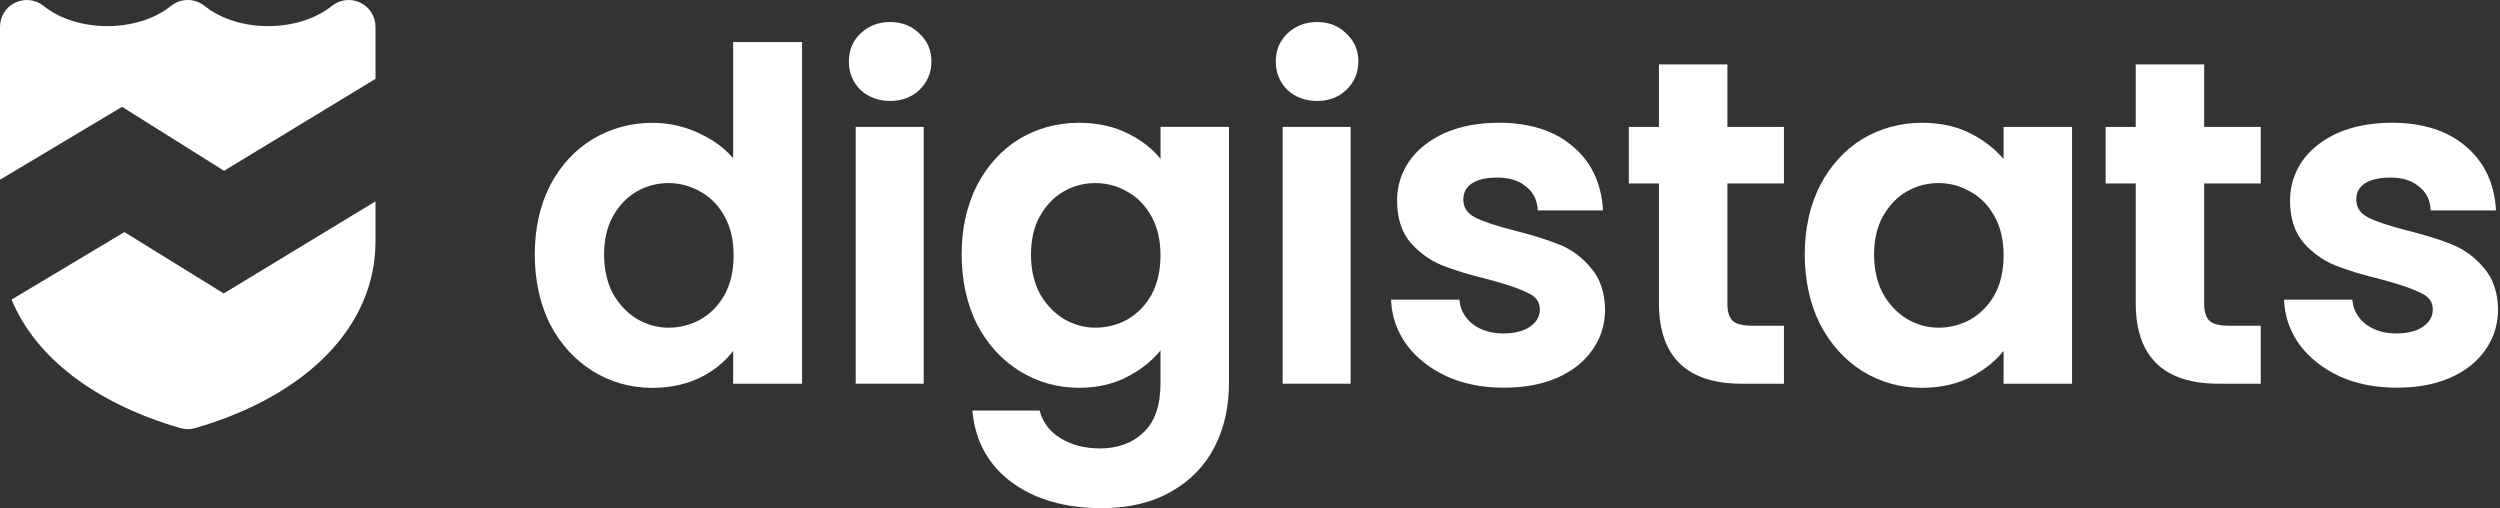 <svg width="1136" height="231" viewBox="0 0 1136 231" fill="none" xmlns="http://www.w3.org/2000/svg">
<rect x="0" y="0" width="1136" height="231" fill="#333333" stroke="none"/>
<path d="M1128.75 121.851C1124.79 117.047 1120 113.467 1114.48 111.206C1109.08 108.983 1102.14 106.817 1093.84 104.745C1085.79 102.691 1079.78 100.694 1076.01 98.81C1072.44 96.888 1070.7 94.251 1070.7 90.728C1070.7 87.582 1071.93 85.189 1074.43 83.438C1077.16 81.61 1081.1 80.687 1086.13 80.687C1091.54 80.687 1095.87 82.005 1099.04 84.643C1102.3 87.13 1104.09 90.427 1104.46 94.76L1104.54 95.607H1134.17L1134.1 94.59C1133.25 82.778 1128.61 73.283 1120.29 66.369C1112 59.342 1100.77 55.781 1086.94 55.781C1077.6 55.781 1069.31 57.345 1062.3 60.416C1055.4 63.505 1049.98 67.801 1046.15 73.17C1042.46 78.558 1040.6 84.587 1040.6 91.105C1040.6 99.036 1042.63 105.442 1046.63 110.17C1050.71 114.823 1055.57 118.328 1061.08 120.569C1066.61 122.792 1073.77 124.959 1082.33 127.031C1090.52 129.217 1096.51 131.289 1100.2 133.192C1103.75 134.831 1105.46 137.261 1105.46 140.633C1105.46 143.779 1104.03 146.323 1101.09 148.376C1098.23 150.449 1094.1 151.522 1088.79 151.522C1083.48 151.522 1078.75 150.128 1075.07 147.359C1071.57 144.627 1069.52 141.142 1069.01 136.997L1068.91 136.168H1037.87L1037.92 137.167C1038.34 144.363 1040.79 151.014 1045.16 156.948C1049.64 162.845 1055.76 167.611 1063.34 171.115C1070.89 174.469 1079.52 176.164 1089 176.164C1098.47 176.164 1106.35 174.676 1113.2 171.737C1120.25 168.647 1125.68 164.352 1129.35 158.983C1133.17 153.595 1135.11 147.415 1135.11 140.596C1134.98 132.796 1132.8 126.466 1128.69 121.775L1128.75 121.851Z" fill="white"/>
<path d="M1001.58 29.273H970.478V57.664H956.801V83.38H970.478V137.769C970.478 162.053 983.138 174.355 1008.1 174.355H1027.28V148.017H1012.87C1008.7 148.017 1005.69 147.264 1003.99 145.813C1002.39 144.212 1001.58 141.574 1001.58 137.976V83.38H1027.28V57.664H1001.58V29.273Z" fill="white"/>
<path d="M910.437 72.264C906.707 67.856 901.959 64.107 896.289 61.093C889.827 57.589 882.14 55.799 873.456 55.799C863.527 55.799 854.371 58.286 846.233 63.184C838.245 68.082 831.783 75.184 827.017 84.284C822.42 93.364 820.084 103.896 820.084 115.595C820.084 127.294 822.42 138.108 827.036 147.32C831.783 156.419 838.245 163.578 846.233 168.608C854.371 173.657 863.452 176.219 873.248 176.219C881.933 176.219 889.676 174.43 896.289 170.926C902.054 167.798 906.801 163.955 910.437 159.452V174.354H941.541V57.664H910.437V72.264ZM855.615 98.244C858.422 93.308 862.058 89.521 866.447 86.997C870.837 84.472 875.697 83.191 880.897 83.191C886.097 83.191 891.014 84.547 895.573 87.223C900.094 89.747 903.73 93.534 906.405 98.47C909.081 103.274 910.437 109.189 910.437 116.047C910.437 122.904 909.081 128.895 906.405 133.831C903.749 138.635 900.094 142.422 895.573 145.078C891.033 147.603 886.097 148.902 880.897 148.902C875.697 148.902 870.988 147.546 866.466 144.89C862.077 142.215 858.422 138.371 855.615 133.435C852.94 128.349 851.583 122.358 851.583 115.632C851.583 108.907 852.94 103.067 855.596 98.281L855.615 98.244Z" fill="white"/>
<path d="M784.931 29.273H753.828V57.664H740.15V83.38H753.828V137.769C753.828 162.053 766.488 174.355 791.45 174.355H810.628V148.017H796.216C792.053 148.017 789.038 147.264 787.343 145.813C785.741 144.212 784.931 141.574 784.931 137.976V83.38H810.628V57.664H784.931V29.273Z" fill="white"/>
<path d="M708.723 111.206C703.316 108.983 696.364 106.817 688.075 104.745C680.031 102.691 674.021 100.694 670.253 98.81C666.674 96.888 664.94 94.251 664.94 90.728C664.94 87.563 666.165 85.189 668.671 83.438C671.402 81.61 675.34 80.687 680.37 80.687C685.777 80.687 690.11 82.005 693.275 84.643C696.534 87.13 698.324 90.427 698.7 94.76L698.776 95.607H728.409L728.333 94.59C727.486 82.778 722.833 73.283 714.525 66.369C706.236 59.342 695.008 55.781 681.18 55.781C671.835 55.781 663.546 57.345 656.538 60.416C649.643 63.505 644.217 67.801 640.393 73.17C636.7 78.558 634.835 84.587 634.835 91.105C634.835 99.036 636.87 105.442 640.864 110.17C644.952 114.823 649.812 118.328 655.312 120.569C660.852 122.792 668.011 124.959 676.564 127.031C684.759 129.217 690.75 131.289 694.443 133.192C697.984 134.831 699.698 137.261 699.698 140.633C699.698 143.779 698.267 146.323 695.328 148.376C692.465 150.449 688.339 151.522 683.026 151.522C677.713 151.522 672.984 150.128 669.31 147.359C665.806 144.627 663.753 141.142 663.245 136.997L663.151 136.168H632.104L632.159 137.167C632.573 144.363 635.023 151.014 639.393 156.948C643.877 162.845 650 167.611 657.573 171.115C665.128 174.469 673.756 176.164 683.232 176.164C692.708 176.164 700.584 174.676 707.442 171.737C714.488 168.647 719.912 164.352 723.586 158.983C727.41 153.595 729.352 147.415 729.352 140.596C729.201 132.796 727.034 126.466 722.927 121.775C718.97 116.971 714.186 113.392 708.666 111.15L708.723 111.206Z" fill="white"/>
<path d="M613.721 57.664H582.824V174.354H613.721V57.664Z" fill="white"/>
<path d="M598.479 10C593.147 10 588.588 11.771 584.971 15.237C581.486 18.591 579.715 22.848 579.715 27.935C579.715 33.022 581.486 37.336 584.99 40.859C588.607 44.193 593.147 45.87 598.479 45.87C603.81 45.87 608.294 44.174 611.779 40.84C615.415 37.355 617.243 33.022 617.243 27.935C617.243 22.848 615.396 18.572 611.779 15.256C608.294 11.771 603.829 10 598.479 10Z" fill="white"/>
<path d="M527.324 72.151C523.707 67.686 519.016 63.975 513.364 61.093C506.77 57.589 499.008 55.799 490.323 55.799C480.376 55.799 471.22 58.286 463.101 63.184C455.113 68.082 448.651 75.184 443.904 84.284C439.307 93.364 436.971 103.896 436.971 115.595C436.971 127.294 439.307 138.108 443.922 147.32C448.67 156.419 455.207 163.578 463.327 168.608C471.447 173.657 480.546 176.219 490.342 176.219C498.895 176.219 506.582 174.373 513.176 170.718C518.94 167.591 523.688 163.748 527.324 159.245V174.241C527.324 184.151 524.781 191.592 519.732 196.359C514.683 201.276 508.014 203.762 499.875 203.762C492.904 203.762 486.857 202.199 481.921 199.128C477.174 196.227 474.046 192.233 472.596 187.24L472.407 186.562H441.85L441.963 187.598C443.357 200.936 449.423 211.618 459.955 219.342C470.561 227.029 484.276 230.91 500.704 230.91C512.968 230.91 523.594 228.348 532.26 223.336C540.945 218.438 547.557 211.6 551.909 203.046C556.242 194.663 558.446 184.961 558.446 174.222V57.645H527.343V72.132L527.324 72.151ZM468.489 115.595C468.489 108.888 469.845 103.029 472.502 98.244C475.309 93.308 478.945 89.521 483.334 86.997C487.724 84.472 492.584 83.191 497.784 83.191C502.983 83.191 507.901 84.547 512.46 87.223C516.981 89.747 520.617 93.534 523.292 98.47C525.967 103.274 527.324 109.189 527.324 116.047C527.324 122.904 525.967 128.876 523.292 133.831C520.617 138.635 516.981 142.422 512.46 145.078C507.919 147.603 502.983 148.902 497.784 148.902C492.584 148.902 487.874 147.546 483.353 144.89C478.963 142.215 475.309 138.371 472.502 133.435C469.826 128.349 468.47 122.358 468.47 115.632L468.489 115.595Z" fill="white"/>
<path d="M419.73 57.664H388.834V174.354H419.73V57.664Z" fill="white"/>
<path d="M404.488 10C399.157 10 394.598 11.771 390.981 15.237C387.495 18.591 385.725 22.848 385.725 27.935C385.725 33.022 387.495 37.336 391 40.859C394.617 44.193 399.157 45.87 404.488 45.87C409.82 45.87 414.304 44.174 417.789 40.84C421.425 37.355 423.252 33.022 423.252 27.935C423.252 22.848 421.406 18.572 417.789 15.256C414.304 11.771 409.82 10 404.488 10Z" fill="white"/>
<path d="M333.146 71.886C329.265 67.365 324.291 63.672 318.338 60.884C311.462 57.512 304.152 55.816 296.579 55.816C286.651 55.816 277.476 58.303 269.356 63.201C261.236 68.099 254.699 75.202 249.933 84.301C245.336 93.382 243 103.913 243 115.612C243 127.311 245.336 138.125 249.952 147.337C254.699 156.437 261.236 163.595 269.356 168.626C277.476 173.674 286.575 176.237 296.372 176.237C305.057 176.237 312.799 174.447 319.393 170.943C325.026 167.947 329.623 164.085 333.146 159.451V174.372H364.457V19.117H333.146V71.867V71.886ZM278.531 98.242C281.338 93.306 284.974 89.519 289.363 86.995C293.753 84.471 298.613 83.189 303.813 83.189C309.013 83.189 313.93 84.546 318.489 87.221C323.01 89.746 326.646 93.532 329.322 98.468C331.997 103.272 333.353 109.188 333.353 116.045C333.353 122.903 331.997 128.894 329.322 133.829C326.646 138.633 323.01 142.42 318.489 145.076C313.949 147.601 309.013 148.901 303.813 148.901C298.613 148.901 293.904 147.544 289.382 144.888C284.993 142.213 281.338 138.37 278.531 133.434C275.856 128.347 274.499 122.356 274.499 115.631C274.499 108.905 275.856 103.084 278.531 98.28V98.242Z" fill="white"/>
<path d="M55.469 48.542L101.808 77.611L170.627 35.832V12.192C170.627 7.502 167.937 3.222 163.708 1.202C159.478 -0.827 154.468 -0.247 150.798 2.692C135.568 14.932 108.158 14.932 92.959 2.692C88.499 -0.897 82.139 -0.897 77.679 2.692C62.459 14.932 35.039 14.922 19.84 2.692C16.17 -0.247 11.14 -0.827 6.93 1.202C2.7 3.222 0 7.502 0 12.192V81.671L55.459 48.542H55.469Z" fill="white"/>
<path d="M5.25 136.131C16.04 162.251 43.029 183.211 81.909 194.52C83.019 194.84 84.169 195 85.319 195C86.469 195 87.609 194.84 88.719 194.52C140.008 179.601 170.628 147.901 170.628 109.692V91.502L101.659 133.341L56.529 105.462" fill="white"/>
</svg>
